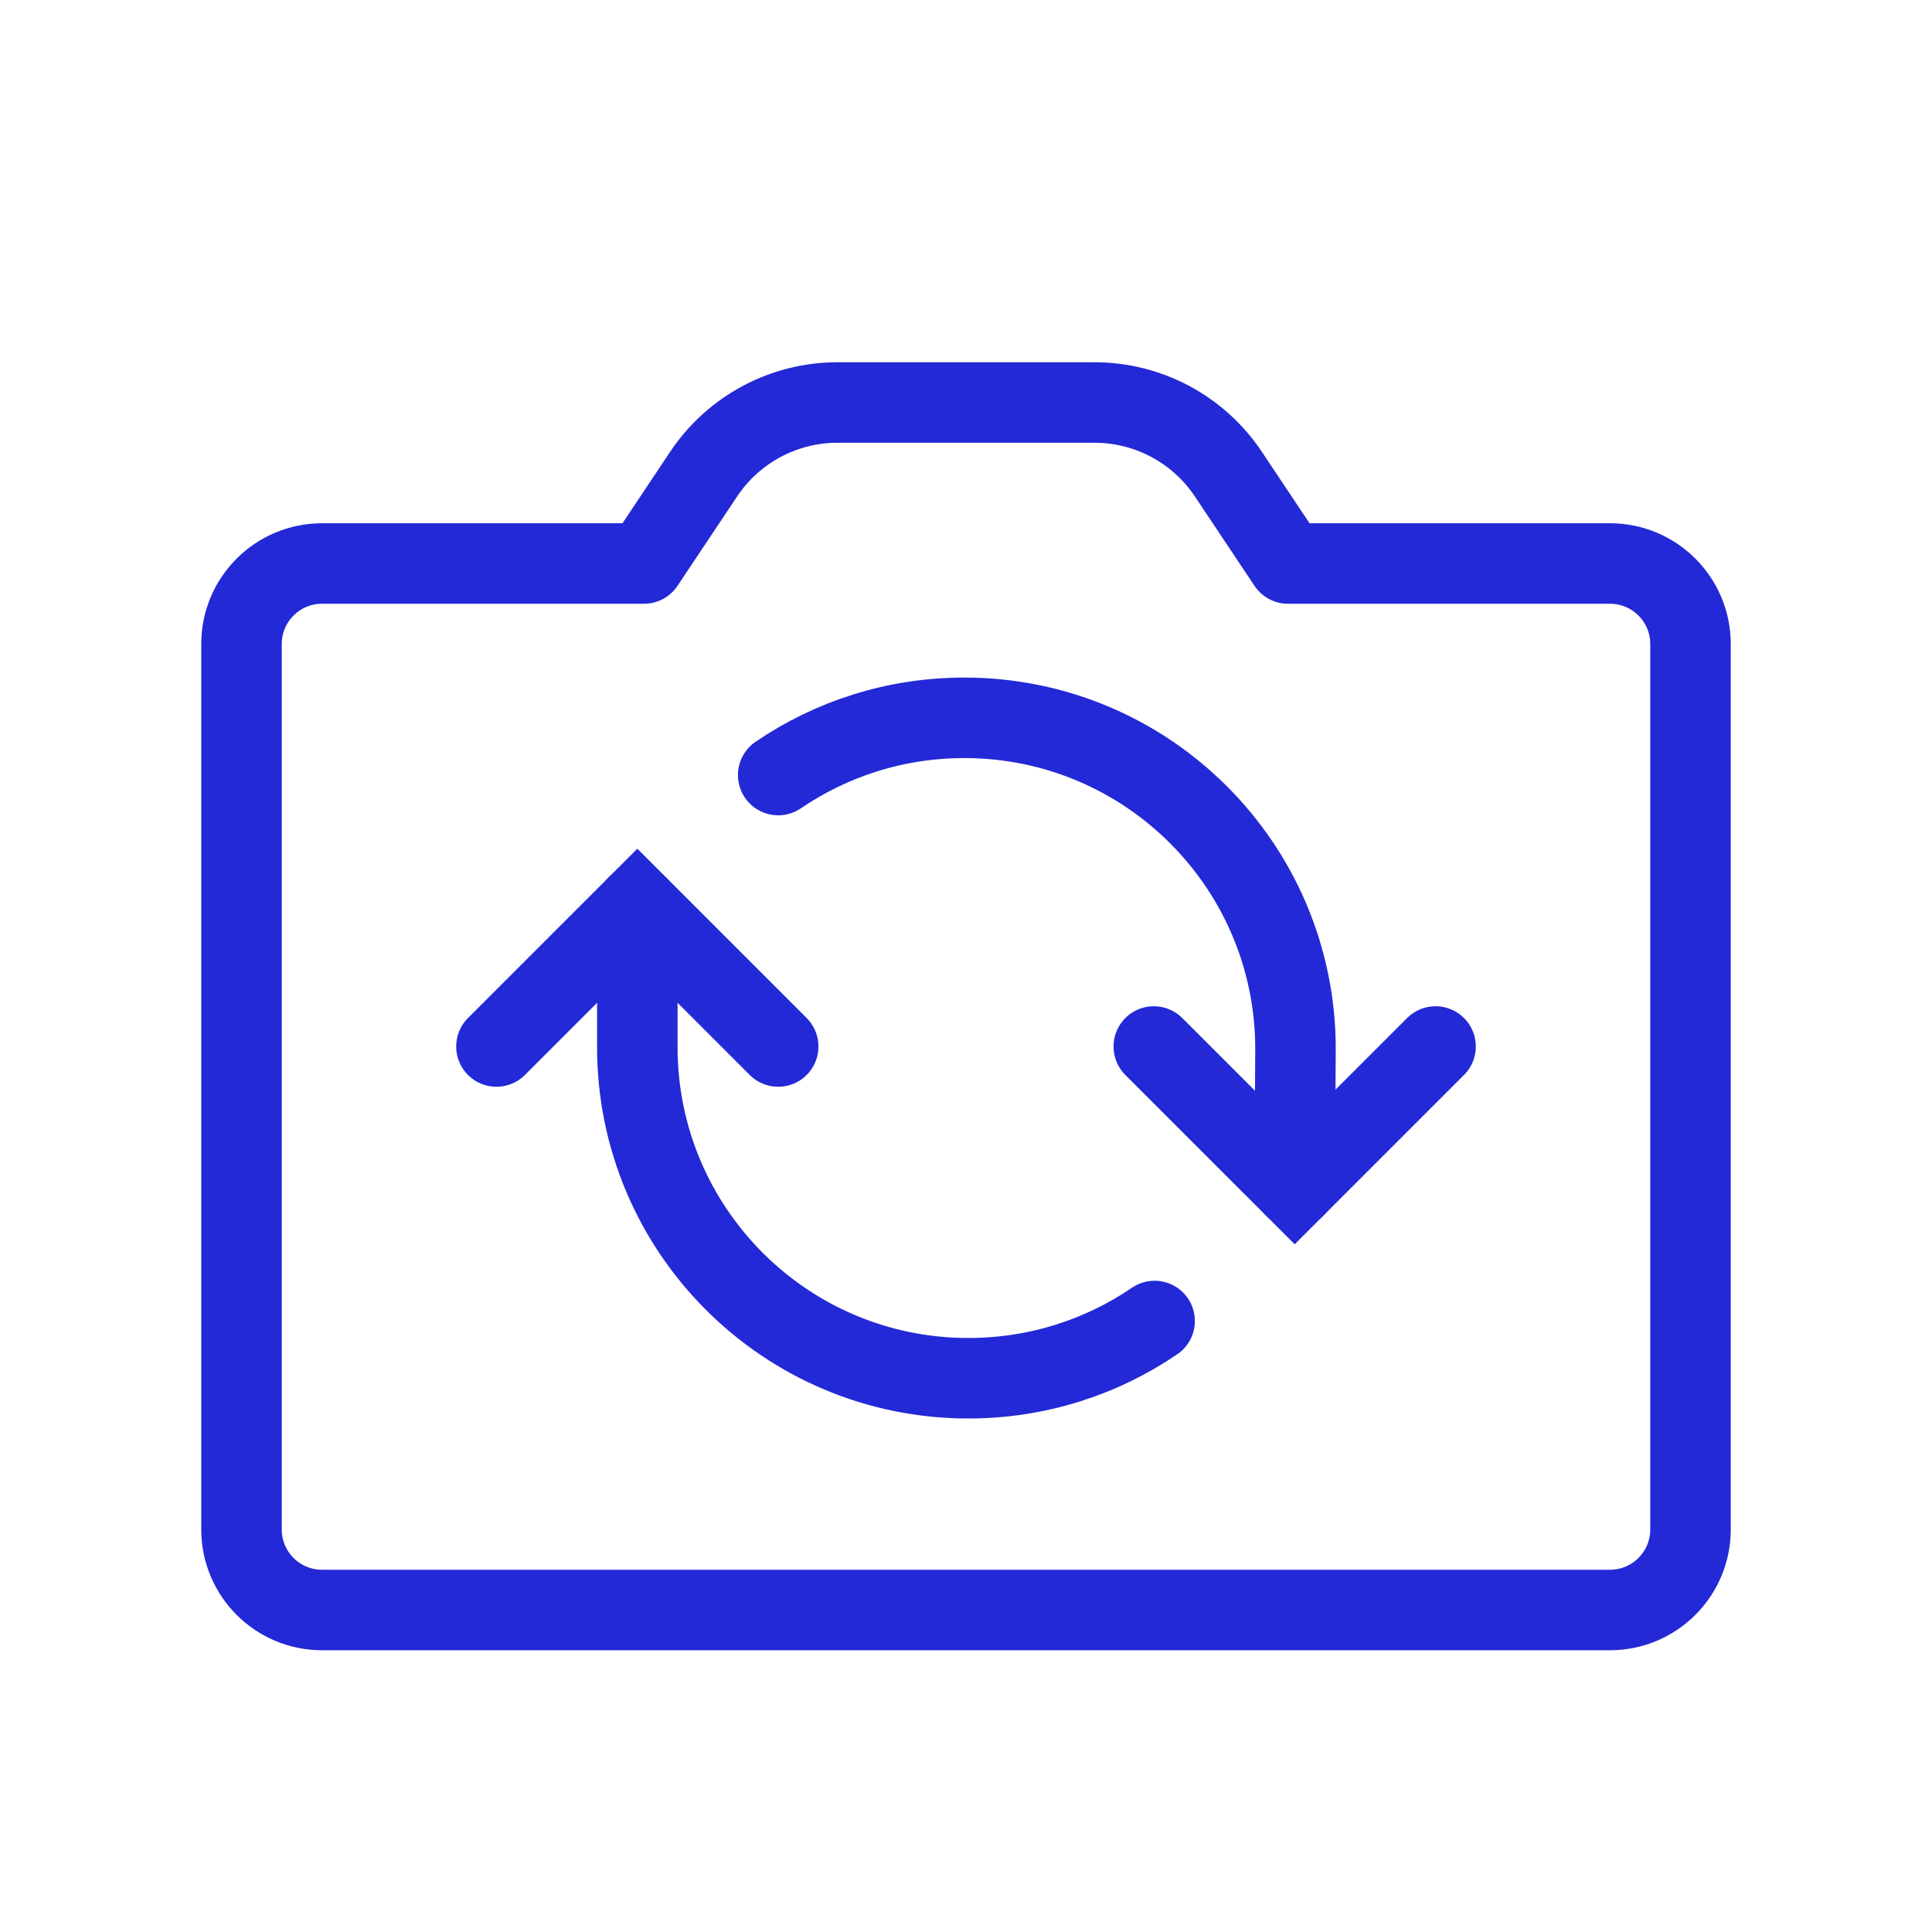 <svg width="24" height="24" viewBox="0 0 24 24" fill="none" xmlns="http://www.w3.org/2000/svg">
<path d="M17.833 13L16.083 14.75L14.333 13" stroke="#2329D6" stroke-linecap="round"/>
<path d="M6.167 13L7.917 11.25L9.667 13" stroke="#2329D6" stroke-linecap="round"/>
<path d="M16.083 14.75L16.093 13.029C16.093 10.758 14.251 8.917 11.98 8.917C11.122 8.917 10.326 9.179 9.667 9.628" stroke="#2329D6" stroke-linecap="round"/>
<path d="M14.343 16.41C13.684 16.859 12.887 17.121 12.029 17.121C9.758 17.121 7.917 15.28 7.917 13.008V11.25V11.25" stroke="#2329D6" stroke-linecap="round"/>
<path fill-rule="evenodd" clip-rule="evenodd" d="M8 7L8.74 5.891C9.111 5.334 9.735 5 10.404 5H13.596C14.265 5 14.889 5.334 15.26 5.891L16 7H20C20.552 7 21 7.448 21 8V19C21 19.552 20.552 20 20 20H4C3.448 20 3 19.552 3 19V8C3 7.448 3.448 7 4 7H8Z" stroke="#2329D6" stroke-linecap="round" stroke-linejoin="round"/>
</svg>
